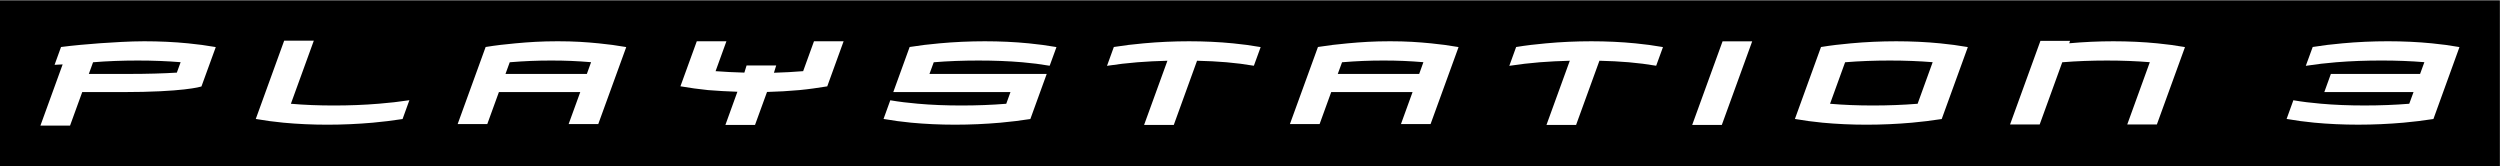 <?xml version="1.0" encoding="utf-8"?>
<svg version="1.0" width="1098" height="73" viewBox="0 0 1098.1 72.638" xmlns="http://www.w3.org/2000/svg">
	<rect x="0" y="0" width="1098.1" height="72.638" fill="#808080" stroke="none"/>
	<rect width="1098" height="73" x="0" y="0" fill="#000000" />
	<g transform="translate(-224.36 394.09)">
		<g transform="translate(17.752 17.665)" fill="#ffffff">
			<path d="m814.35-385.35c6.157 0 11.284 0.212 17.471 0.728-0.243 0.698-1.729 4.762-1.85 5.157h-35.762c0.273-0.758 1.729-4.762 1.881-5.126 6.703-0.546 12.012-0.758 18.26-0.758zm20.778-7.553c-5.581-0.546-10.738-0.91-17.957-0.91-7.219 0-12.649 0.364-18.594 0.91-4.428 0.394-8.766 0.91-12.891 1.577l-0.182 0.03-12.315 33.851h13.043s4.944-13.619 5.096-14.044h35.731c-0.303 0.849-5.096 14.044-5.096 14.044h13.013l12.285-33.79-0.394-0.091c-3.64-0.637-7.613-1.183-11.739-1.577"/>
			<path d="m1048.9-366.36c-6.37 0.516-12.982 0.758-19.655 0.758-6.582 0-12.922-0.243-18.806-0.758 0.303-0.789 6.461-17.835 6.612-18.23 6.309-0.516 12.922-0.758 19.625-0.758 6.643 0 12.982 0.243 18.836 0.728-0.273 0.819-6.461 17.866-6.612 18.26zm10.374 6.734l0.212-0.03 11.466-31.576-0.394-0.091c-3.64-0.637-7.613-1.183-11.769-1.577-6.127-0.607-12.618-0.91-19.291-0.91-6.643 0-13.376 0.303-19.928 0.91-4.459 0.394-8.796 0.91-12.891 1.577l-0.212 0.03-11.466 31.606 0.394 0.061c3.67 0.637 7.613 1.183 11.739 1.577 6.157 0.576 12.648 0.88 19.322 0.88 6.643 0 13.377-0.303 19.928-0.88 4.429-0.394 8.766-0.94 12.891-1.577"/>
			<path d="m448.77-385.35c6.17 0 11.284 0.212 17.462 0.728-0.243 0.698-1.714 4.762-1.853 5.157h-35.738c0.27-0.758 1.735-4.762 1.862-5.126 6.7-0.546 12.015-0.758 18.266-0.758zm20.769-7.553c-5.569-0.546-10.744-0.91-17.954-0.91-7.201 0-12.63 0.364-18.579 0.91-4.453 0.394-8.784 0.91-12.897 1.577l-0.191 0.03-12.291 33.851h13.016s4.947-13.619 5.102-14.044h35.734c-0.312 0.849-5.105 14.044-5.105 14.044h13.013l12.285-33.79-0.394-0.091c-3.64-0.637-7.583-1.183-11.739-1.577"/>
			<path d="m373.06-366.39c-6.418 0.546-13.101 0.789-19.852 0.789-6.597 0-12.919-0.243-18.833-0.758 0.309-0.819 10.073-27.724 10.073-27.724h-13.019l-12.479 34.397 0.397 0.061c3.64 0.637 7.595 1.183 11.748 1.577 6.151 0.576 12.649 0.88 19.297 0.88 6.661 0 13.373-0.303 19.943-0.88 4.426-0.394 8.76-0.94 12.9-1.577l0.194-0.03 2.997-8.281-0.564 0.091c-3.97 0.607-8.278 1.092-12.803 1.456"/>
			<path d="m748.17-392.9c-6.127-0.607-12.618-0.91-19.291-0.91-6.673 0-13.377 0.303-19.959 0.91-4.428 0.394-8.766 0.91-12.891 1.577l-0.182 0.03-3.003 8.281 0.576-0.091c3.943-0.607 8.25-1.122 12.8-1.486 4.155-0.334 8.614-0.546 13.164-0.667-0.334 0.91-10.252 28.209-10.252 28.209h13.043s10.07-27.754 10.222-28.209c4.58 0.091 8.948 0.334 12.952 0.667 4.247 0.364 8.19 0.88 11.708 1.486l0.303 0.03 2.973-8.159-0.425-0.091c-3.61-0.637-7.583-1.183-11.739-1.577"/>
			<path d="m658.48-392.9c-6.127-0.607-12.618-0.91-19.291-0.91-6.673 0-13.377 0.303-19.959 0.91-4.428 0.394-8.766 0.91-12.891 1.577l-0.182 0.03-7.189 19.807h51.474c-0.273 0.758-1.729 4.762-1.85 5.126-6.37 0.516-12.952 0.758-19.655 0.758-6.734 0-13.225-0.243-19.261-0.789-4.247-0.364-8.19-0.849-11.739-1.456l-0.273-0.061-2.973 8.22 0.394 0.061c3.64 0.637 7.613 1.183 11.739 1.577 6.157 0.576 12.649 0.88 19.291 0.88 6.673 0 13.377-0.303 19.959-0.88 4.428-0.394 8.766-0.94 12.891-1.577l0.212-0.03 7.189-19.807h-51.504c0.303-0.758 1.759-4.762 1.881-5.126 6.279-0.516 12.891-0.758 19.625-0.758 6.825 0 13.286 0.243 19.291 0.758 4.247 0.364 8.19 0.88 11.708 1.486l0.303 0.03 2.973-8.159-0.394-0.091c-3.67-0.637-7.613-1.183-11.769-1.577"/>
			<path d="m559.38-380.68c-4.489 0.334-8.008 0.576-12.831 0.698 0.212-0.698 1.001-3.215 1.001-3.215h-13.013s-0.849 2.73-0.971 3.155c-4.095-0.121-9.16-0.334-12.649-0.637 0.273-0.789 4.762-13.134 4.762-13.134h-13.013l-7.189 19.777 0.394 0.061c3.61 0.637 7.583 1.183 11.739 1.608 3.64 0.334 8.796 0.576 12.891 0.728-0.273 0.819-5.278 14.59-5.278 14.59h13.013s5.126-14.105 5.278-14.499c4.944-0.121 9.464-0.394 14.196-0.819 4.489-0.425 7.977-0.971 12.042-1.608l0.212-0.03 7.189-19.807h-13.013s-4.611 12.709-4.762 13.134"/>
			<path d="m1154.2-392.9c-6.157-0.607-12.648-0.91-19.322-0.91-6.461 0-13.013 0.303-19.382 0.88 0.091-0.303 0.364-1.062 0.364-1.062h-13.012l-13.346 36.732h13.012s9.767-26.935 9.919-27.329c6.309-0.516 12.922-0.758 19.625-0.758 6.673 0 12.982 0.243 18.836 0.728-0.273 0.849-9.919 27.36-9.919 27.36h13.012l12.345-33.972-0.394-0.091c-3.64-0.637-7.583-1.183-11.739-1.577"/>
			<path d="m1286.5-391.33c-3.61-0.637-7.583-1.183-11.738-1.577-6.127-0.607-12.649-0.91-19.291-0.91-6.673 0-13.376 0.303-19.959 0.91-4.429 0.394-8.766 0.91-12.891 1.577l-0.182 0.03-3.033 8.281 0.607-0.091c3.943-0.607 8.25-1.122 12.77-1.486 6.37-0.516 13.043-0.758 19.868-0.758 6.643 0 12.952 0.243 18.836 0.728-0.273 0.728-1.729 4.762-1.881 5.157h-39.189l-2.881 7.977h39.189c-0.273 0.758-1.729 4.762-1.881 5.126-6.34 0.516-12.952 0.758-19.625 0.758-6.734 0-13.255-0.243-19.291-0.789-4.247-0.364-8.19-0.849-11.708-1.456l-0.273-0.061-2.973 8.22 0.394 0.061c3.64 0.637 7.583 1.183 11.738 1.577 6.157 0.576 12.649 0.88 19.291 0.88 6.673 0 13.376-0.303 19.959-0.88 4.429-0.394 8.766-0.94 12.891-1.577l0.212-0.03 11.435-31.576-0.394-0.091"/>
			<path d="m924.91-392.9c-6.157-0.607-12.649-0.91-19.322-0.91-6.673 0-13.377 0.303-19.928 0.91-4.459 0.394-8.796 0.91-12.891 1.577l-0.212 0.03-3.003 8.281 0.576-0.091c3.974-0.607 8.281-1.122 12.8-1.486 4.186-0.334 8.614-0.546 13.195-0.667-0.364 0.91-10.252 28.209-10.252 28.209h13.013s10.07-27.754 10.252-28.209c4.55 0.091 8.918 0.334 12.922 0.667 4.247 0.364 8.19 0.88 11.739 1.486l0.273 0.03 2.973-8.159-0.394-0.091c-3.64-0.637-7.583-1.183-11.739-1.577"/>
			<path d="m949.88-357.05h13.013l13.346-36.732h-13.013l-13.346 36.732"/>
			<path d="m284.28-380.04c-5.809 0.364-12.997 0.576-21.381 0.576h-17.274c0.267-0.758 1.726-4.762 1.856-5.126 6.297-0.516 12.903-0.758 19.628-0.758 6.649 0 12.97 0.243 18.836 0.728-0.252 0.698-1.532 4.247-1.665 4.58zm16.698-11.284c-3.64-0.637-7.589-1.183-11.748-1.577-6.145-0.607-12.636-0.91-19.297-0.91-6.494 0-14.105 0.516-19.137 0.849l-0.804 0.061c-4.049 0.273-11.845 0.971-16.577 1.608l-2.833 7.826c1.365-0.091 3.064-0.182 3.546-0.182-0.337 0.91-9.764 26.874-9.764 26.874h13.016s5.187-14.287 5.345-14.711h17.432c27.008 0 34.476-2.336 34.788-2.427l0.152-0.061 6.282-17.259-0.4-0.091"/>
		</g>
	</g>
</svg>
